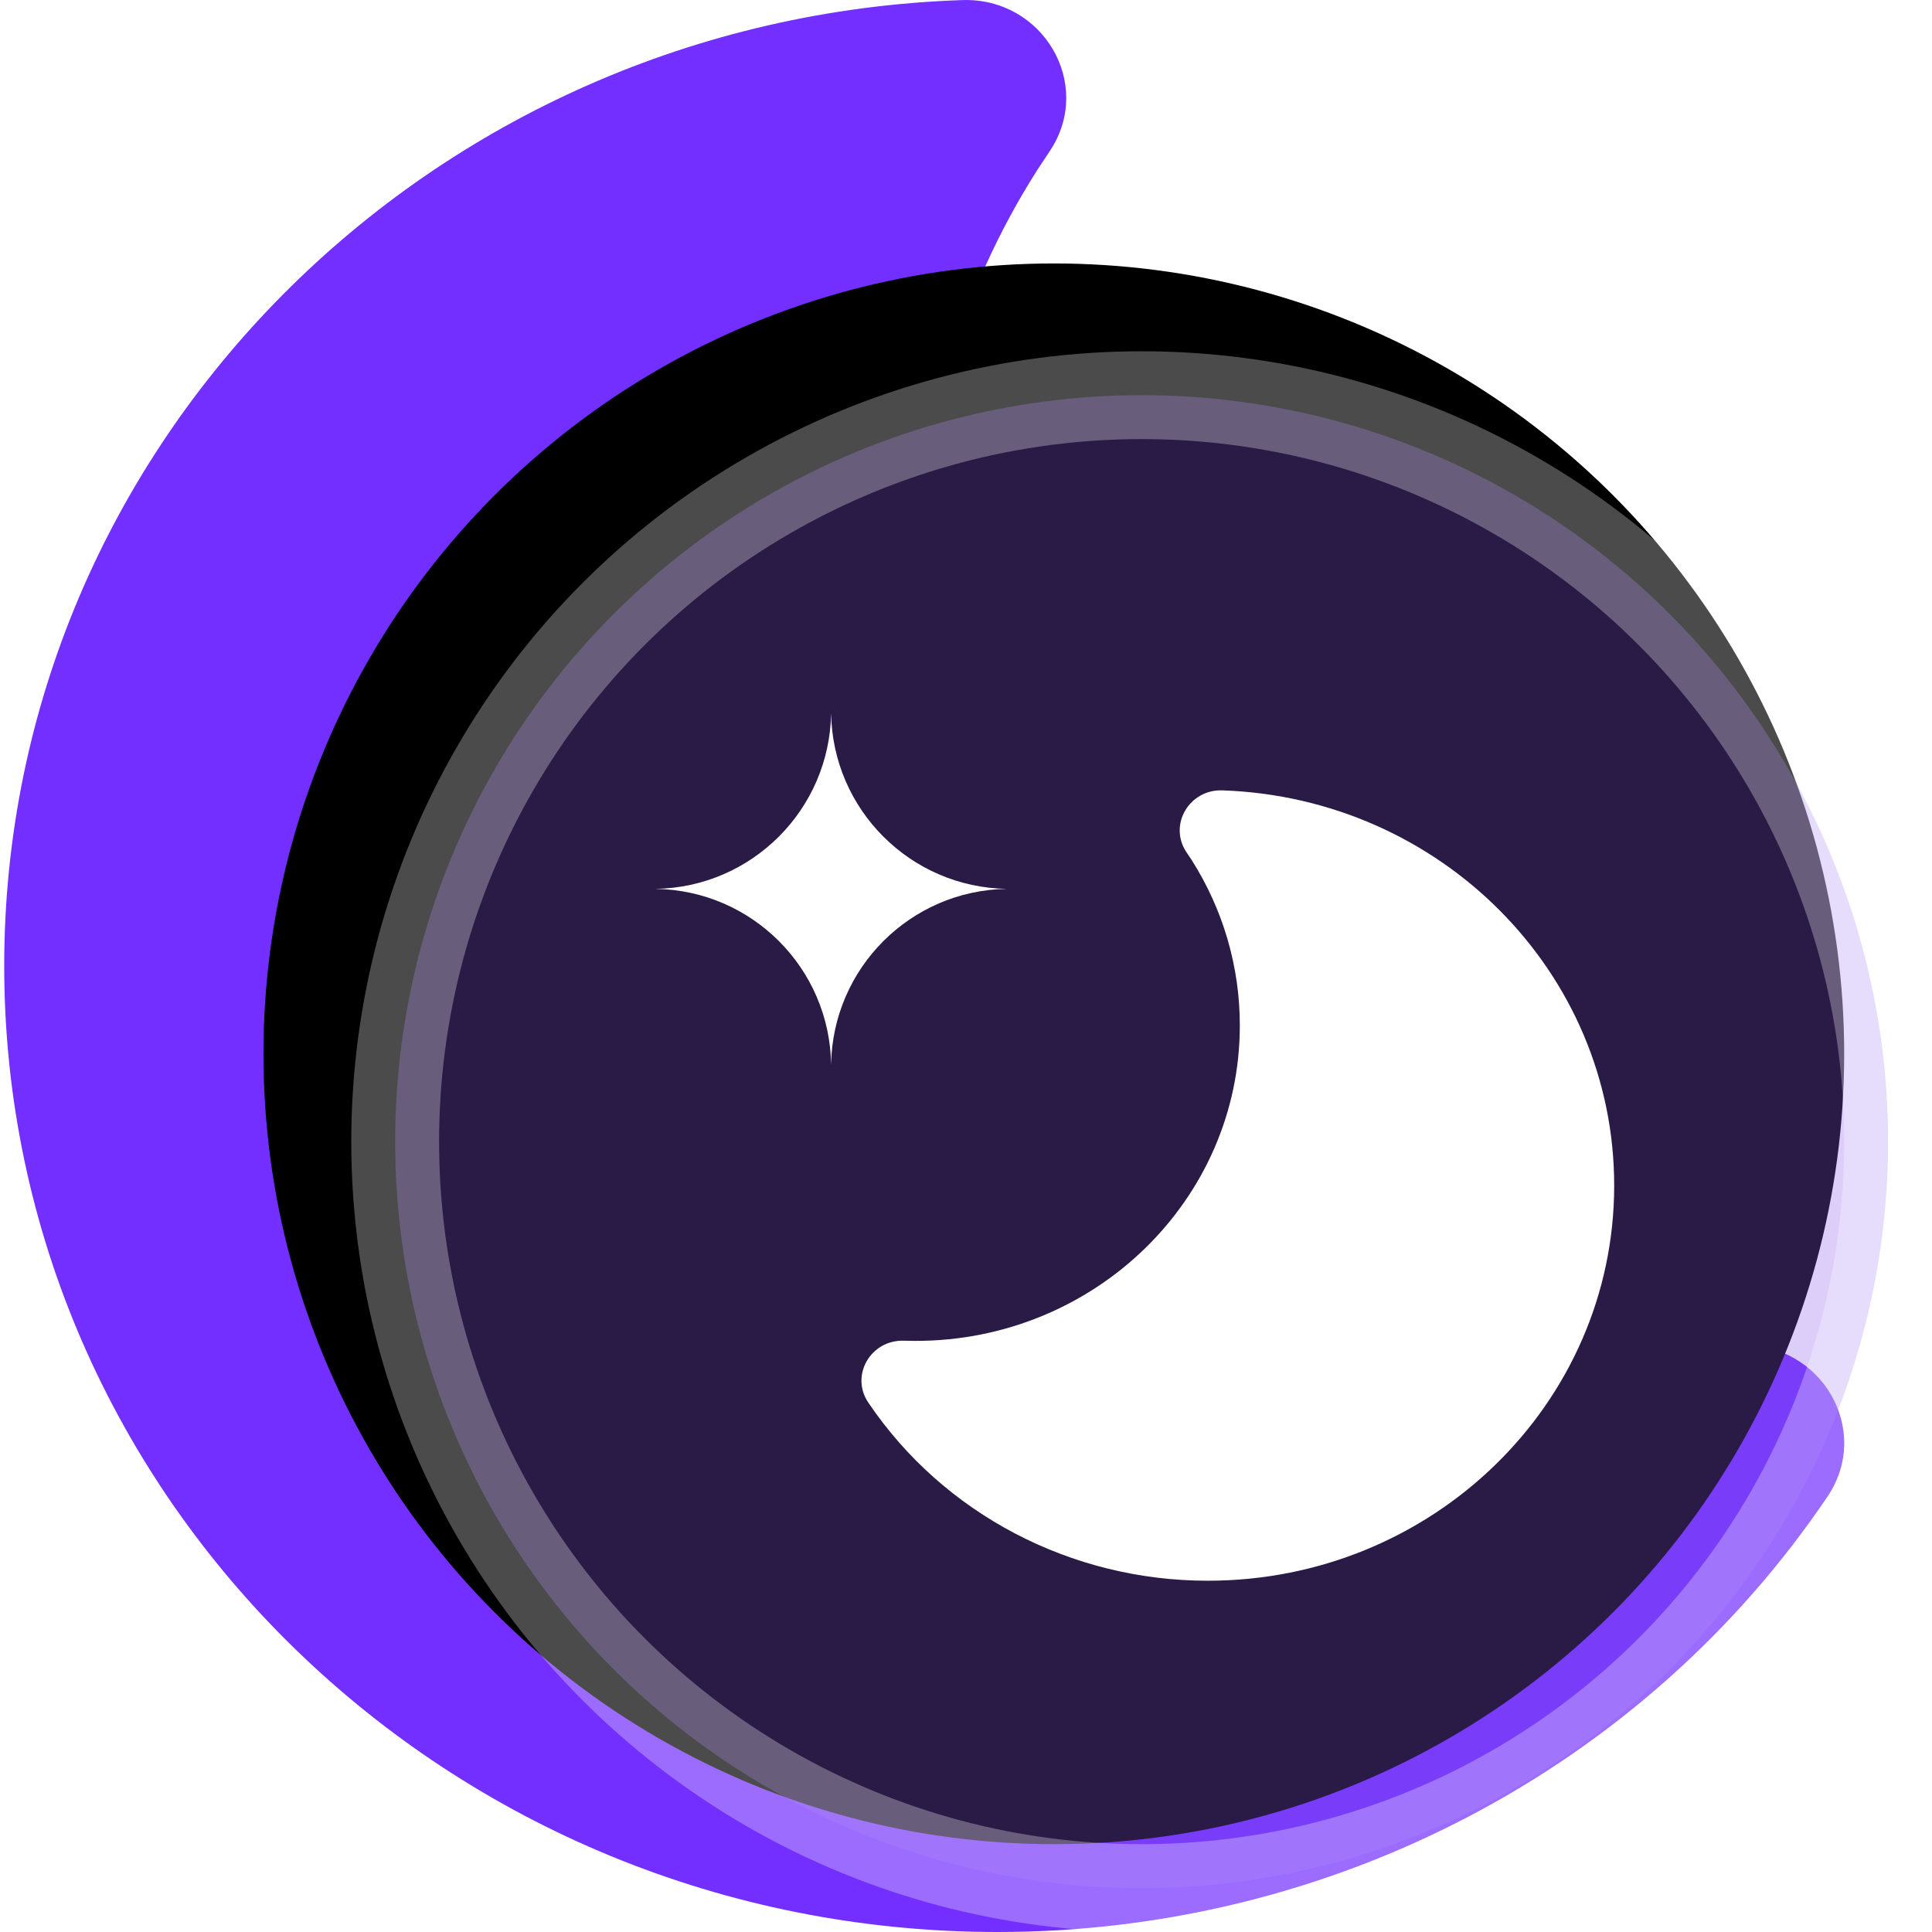<?xml version="1.0" encoding="UTF-8"?>
<svg width="22px" height="22px" viewBox="0 0 22 22" version="1.1" xmlns="http://www.w3.org/2000/svg" xmlns:xlink="http://www.w3.org/1999/xlink">
    <title>语言</title>
    <defs>
        <circle id="path-1" cx="13" cy="13" r="9"></circle>
        <filter x="-25.0%" y="-25.0%" width="138.9%" height="138.9%" filterUnits="objectBoundingBox" id="filter-2">
            <feOffset dx="-1" dy="-1" in="SourceAlpha" result="shadowOffsetOuter1"></feOffset>
            <feGaussianBlur stdDeviation="1" in="shadowOffsetOuter1" result="shadowBlurOuter1"></feGaussianBlur>
            <feComposite in="shadowBlurOuter1" in2="SourceAlpha" operator="out" result="shadowBlurOuter1"></feComposite>
            <feColorMatrix values="0 0 0 0 0.119   0 0 0 0 0.119   0 0 0 0 0.162  0 0 0 0.197 0" type="matrix" in="shadowBlurOuter1"></feColorMatrix>
        </filter>
    </defs>
    <g id="页面-1" stroke="none" stroke-width="1" fill="none" fill-rule="evenodd">
        <g id="M-更多-浅色" transform="translate(-39, -751)">
            <g id="编组-18备份" transform="translate(39, 751)">
                <path d="M10.093,0.001 C9.171,-0.031 8.592,0.958 9.089,1.713 L9.237,1.937 C10.118,3.321 10.583,4.918 10.579,6.546 C10.579,11.394 6.54,15.324 1.556,15.324 C1.448,15.324 1.341,15.322 1.235,15.319 C0.306,15.285 -0.273,16.287 0.238,17.042 C2.329,20.139 5.882,22.002 9.69,22 C15.936,22 21,17.074 21,10.997 C21,5.066 16.168,0.208 10.093,0.001 L10.093,0.001 Z" id="路径" fill="#722FFF" transform="translate(10.524, 11) scale(-1, 1) translate(-10.524, -11) "></path>
                <g id="椭圆形">
                    <use fill="black" fill-opacity="1" filter="url(#filter-2)" xlink:href="#path-1"></use>
                    <circle stroke-opacity="0.295" stroke="#FFFFFF" stroke-width="1" stroke-linejoin="square" fill-opacity="0.3" fill="#8B5AEA" fill-rule="evenodd" cx="13" cy="13" r="8.5"></circle>
                </g>
                <path d="M13.508,9.701 L13.569,9.792 C13.929,10.359 14.119,11.012 14.118,11.678 C14.118,13.661 12.465,15.269 10.427,15.269 C10.382,15.269 10.339,15.268 10.295,15.267 C9.915,15.253 9.678,15.663 9.888,15.972 C10.743,17.239 12.196,18.001 13.754,18 C16.309,18 18.381,15.985 18.381,13.499 C18.381,11.073 16.404,9.085 13.919,9 C13.542,8.987 13.305,9.392 13.508,9.701 Z" id="路径" fill="#FFFFFF"></path>
                <path d="M8.05,11.536 L8.05,11.536 L8.05,11.536 C8.814,10.748 8.814,9.495 8.05,8.707 L8.05,8.707 L8.05,8.707 C8.838,9.471 10.091,9.471 10.879,8.707 L10.879,8.707 L10.879,8.707 C10.115,9.495 10.115,10.748 10.879,11.536 L10.879,11.536 L10.879,11.536 C10.091,10.771 8.838,10.771 8.05,11.536 Z" id="星形" fill="#FFFFFF" transform="translate(9.464, 10.121) rotate(-315) translate(-9.464, -10.121) "></path>
            </g>
        </g>
    </g>
</svg>